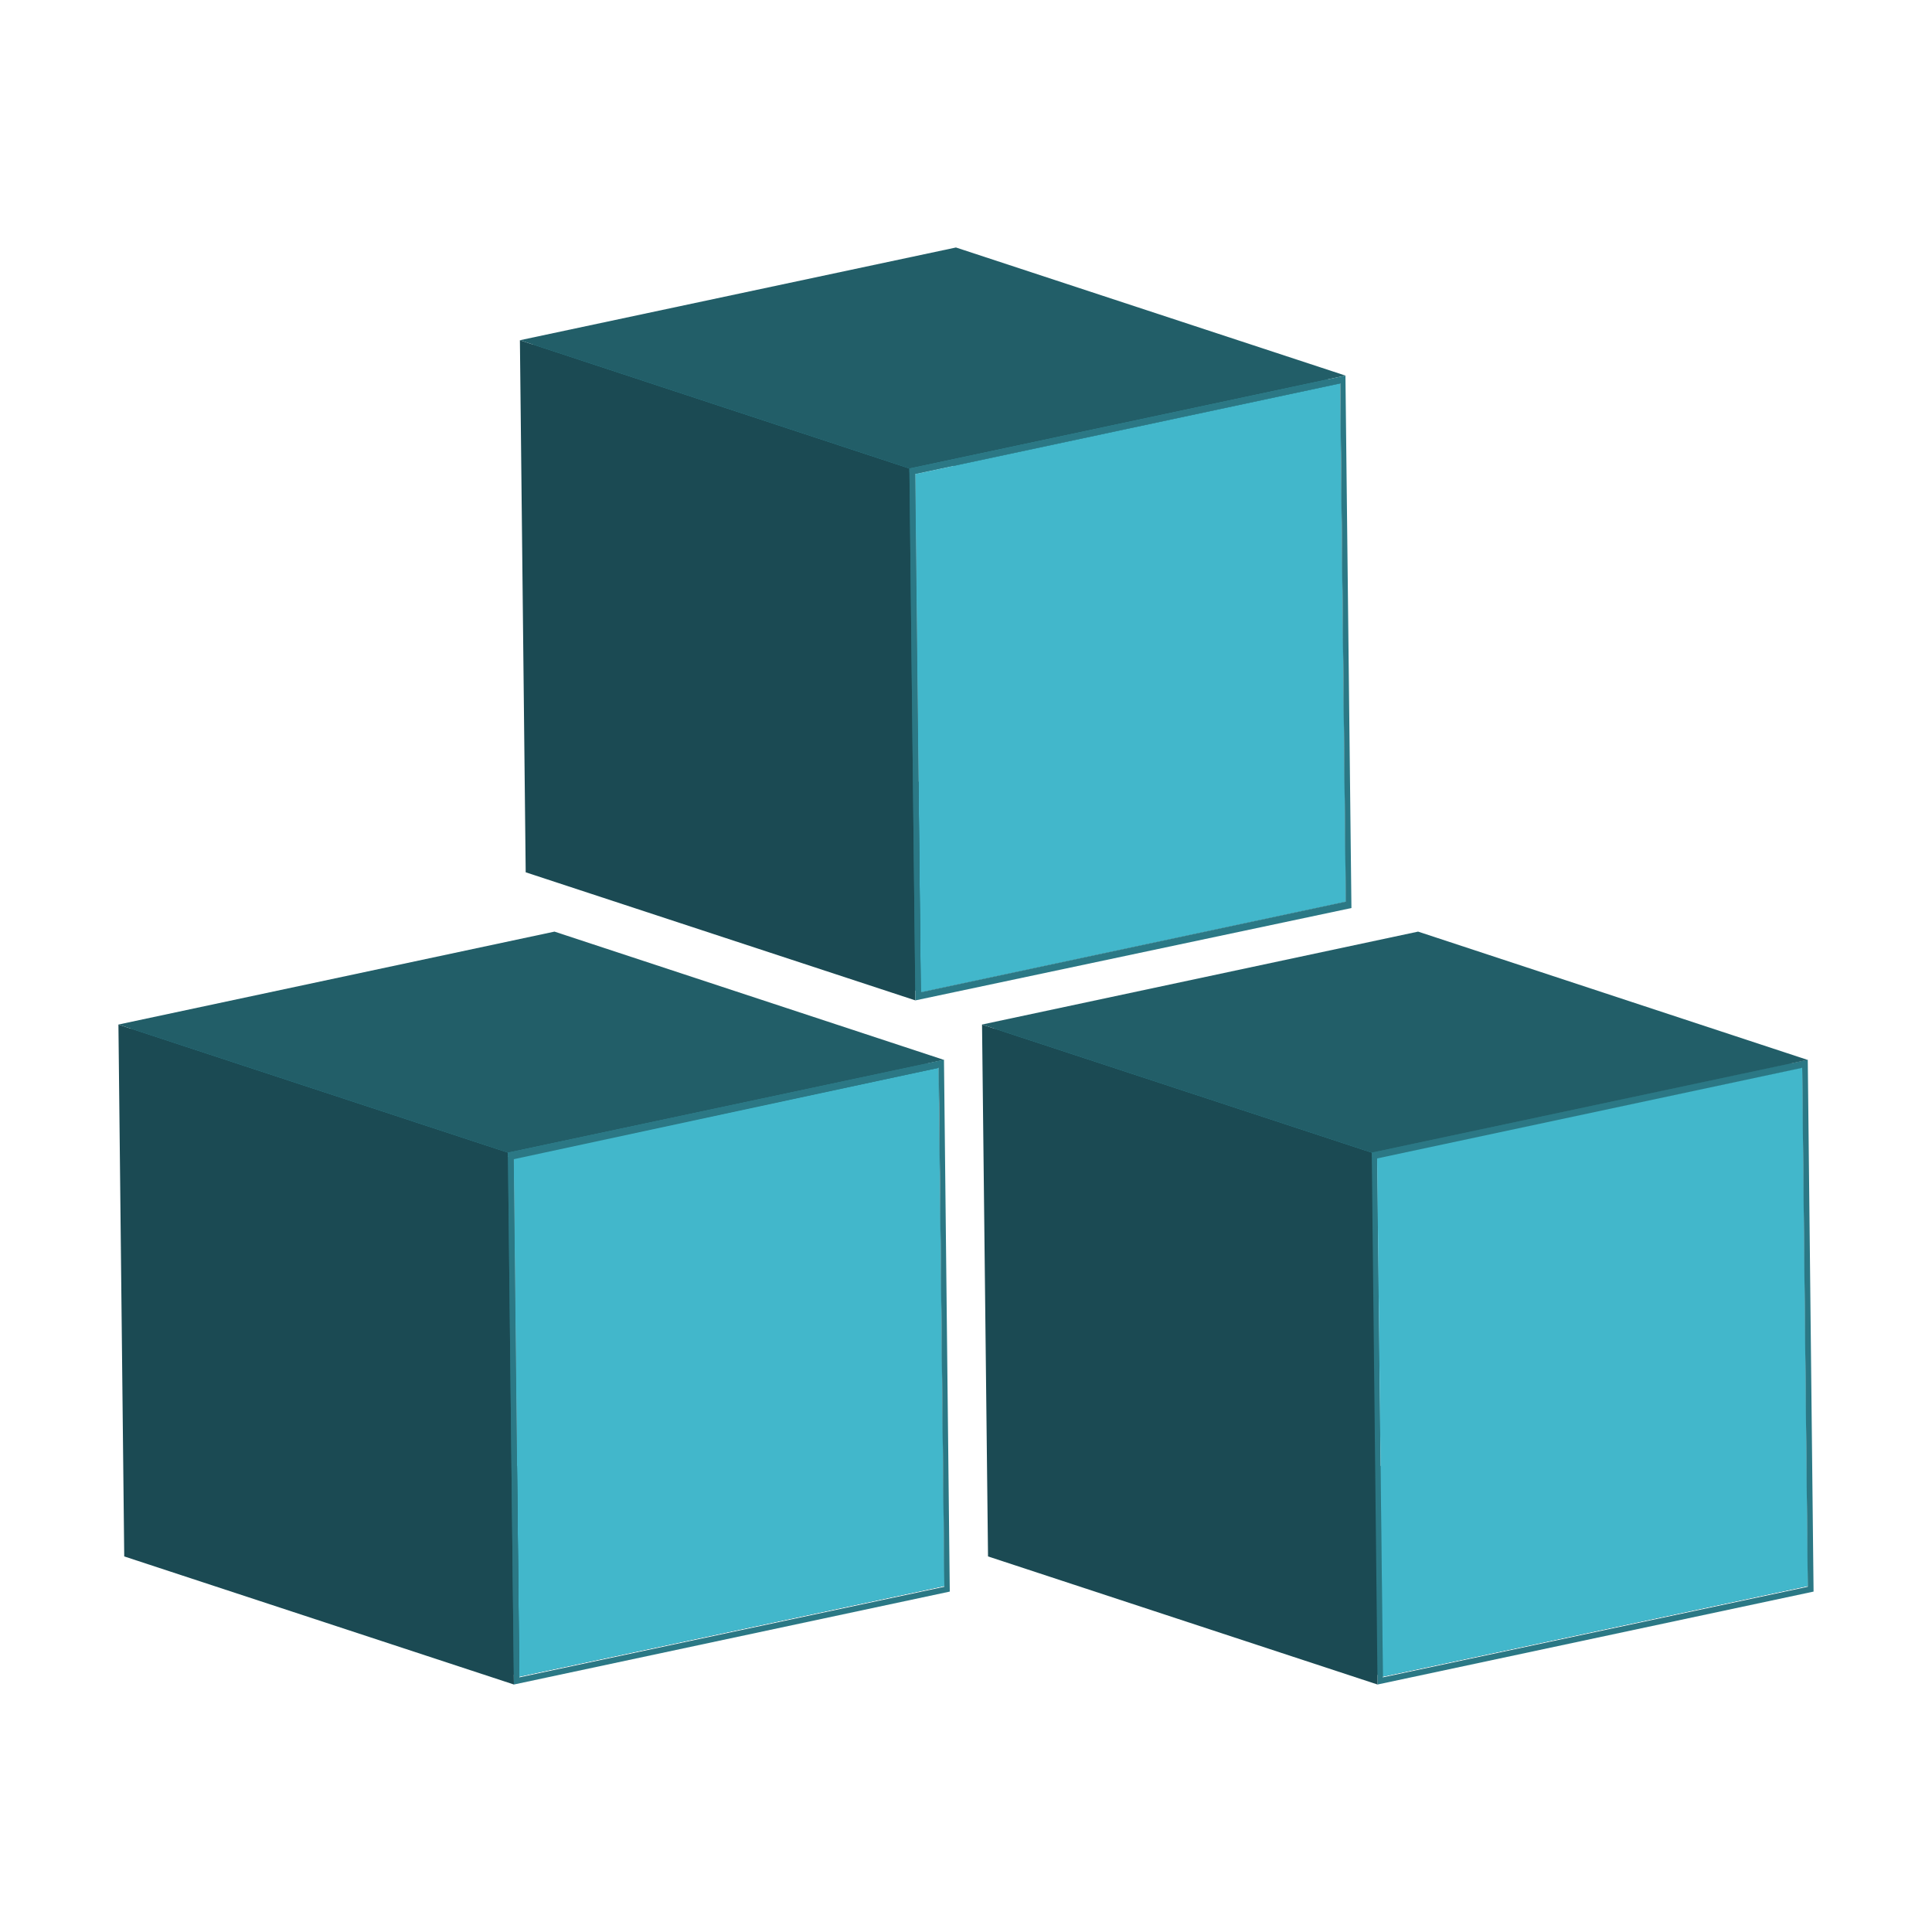 <svg id="Layer_1" data-name="Layer 1" xmlns="http://www.w3.org/2000/svg" viewBox="0 0 100 100"><defs><style>.cls-1{isolation:isolate;}.cls-2{fill:#1b4a53;}.cls-3{fill:#225e68;}.cls-4{fill:#33909f;}.cls-5{fill:#42b7cb;}.cls-6{fill:#29727e;}.cls-7{fill:#2b7885;}</style></defs><title>objetos</title><g class="cls-1"><polygon class="cls-2" points="69.66 46.67 49.49 40.04 49.2 13.21 69.36 19.85 69.66 46.67"/><polygon class="cls-3" points="47.66 51.36 27.5 44.73 49.49 40.04 69.66 46.67 47.66 51.36"/><polygon class="cls-4" points="47.37 24.54 27.21 17.9 49.2 13.21 69.36 19.85 47.37 24.54"/><polygon class="cls-5" points="69.36 19.85 69.66 46.67 47.66 51.36 47.37 24.54 69.36 19.85"/><polygon class="cls-6" points="47.66 51.36 27.5 44.73 27.21 17.9 47.37 24.54 47.66 51.36"/><polygon class="cls-2" points="47.38 51.78 27.21 45.15 26.91 17.61 47.07 24.25 47.38 51.78"/><polygon class="cls-3" points="47.07 24.25 26.91 17.61 49.48 12.81 69.64 19.44 47.07 24.25"/><path class="cls-7" d="M47.07,24.25l22.57-4.81L69.95,47,47.38,51.78ZM69.66,46.67l-.29-26.83-22,4.69.29,26.83,22-4.69"/></g><g class="cls-1"><polygon class="cls-2" points="93.57 82.09 73.41 75.46 73.11 48.64 93.28 55.27 93.57 82.09"/><polygon class="cls-3" points="71.58 86.78 51.42 80.14 73.41 75.46 93.57 82.09 71.58 86.78"/><polygon class="cls-4" points="71.28 59.96 51.12 53.33 73.11 48.64 93.28 55.27 71.28 59.96"/><polygon class="cls-6" points="71.58 86.78 51.42 80.14 51.12 53.33 71.28 59.96 71.58 86.78"/><path class="cls-7" d="M71,59.66l22.57-4.81.3,27.53L71.3,87.19ZM93.57,82.09l-.29-26.82L71.28,60l.29,26.82,22-4.69"/><polygon class="cls-5" points="93.28 55.27 93.57 82.09 71.58 86.78 71.28 59.96 93.28 55.27"/><polygon class="cls-2" points="71.3 87.19 51.14 80.56 50.83 53.03 71 59.66 71.3 87.19"/><polygon class="cls-3" points="71 59.66 50.83 53.03 73.4 48.22 93.56 54.86 71 59.66"/></g><g class="cls-1"><polygon class="cls-2" points="48.88 82.09 28.71 75.46 28.42 48.64 48.58 55.27 48.88 82.09"/><polygon class="cls-3" points="26.88 86.78 6.72 80.14 28.71 75.46 48.88 82.09 26.88 86.78"/><polygon class="cls-4" points="26.59 59.96 6.43 53.32 28.42 48.64 48.58 55.27 26.59 59.96"/><polygon class="cls-5" points="48.58 55.27 48.88 82.09 26.88 86.78 26.59 59.96 48.58 55.27"/><polygon class="cls-6" points="26.88 86.78 6.72 80.14 6.43 53.32 26.59 59.96 26.88 86.78"/><polygon class="cls-2" points="26.6 87.19 6.43 80.56 6.13 53.03 26.29 59.66 26.6 87.19"/><polygon class="cls-3" points="26.29 59.66 6.13 53.03 28.7 48.22 48.86 54.86 26.29 59.66"/><path class="cls-7" d="M26.29,59.66l22.57-4.81.3,27.53L26.6,87.19ZM48.88,82.09l-.29-26.82L26.59,60l.29,26.82,22-4.69"/></g></svg>